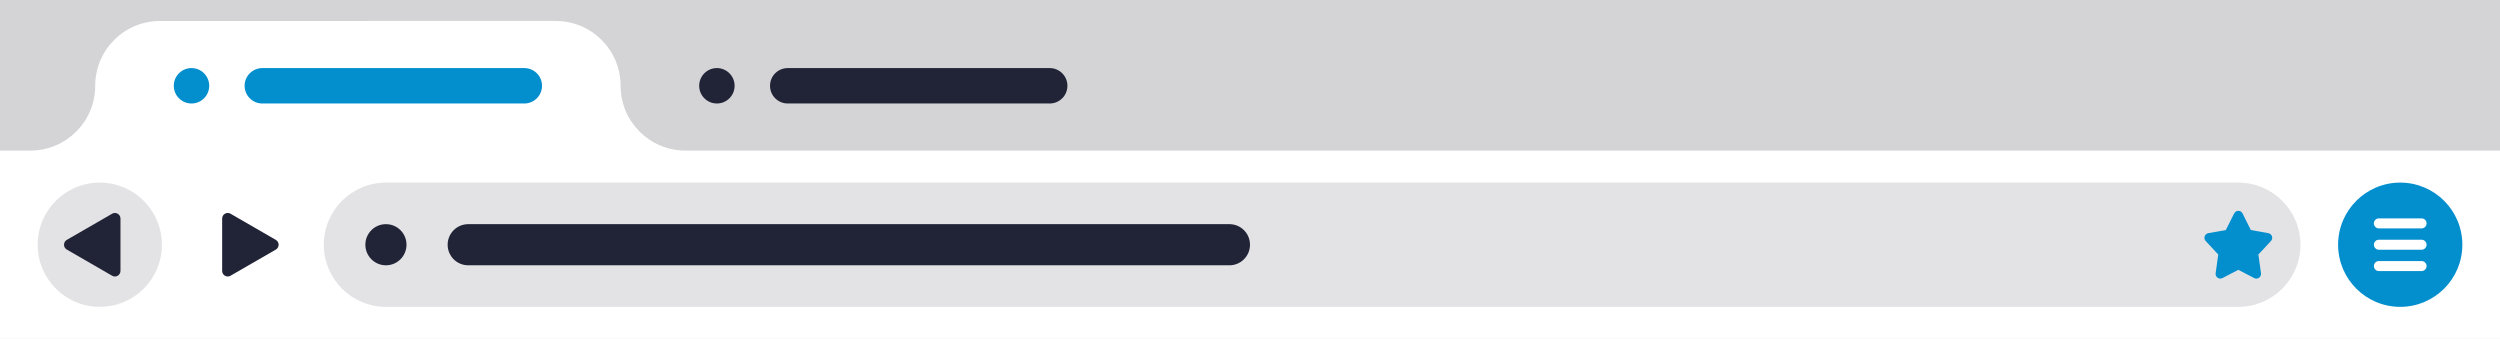 <?xml version="1.0" encoding="utf-8"?>
<!DOCTYPE svg PUBLIC "-//W3C//DTD SVG 1.1//EN" "http://www.w3.org/Graphics/SVG/1.1/DTD/svg11.dtd">
<svg version="1.1" id="Layer_1" xmlns="http://www.w3.org/2000/svg" xmlns:xlink="http://www.w3.org/1999/xlink" x="0px" y="0px"
	 width="664px" height="90px" viewBox="0 0 664 90" enable-background="new 0 0 664 90" xml:space="preserve">
<g>
	<rect fill="#D4D4D7" width="664" height="90"/>
	<path fill="#FFFFFF" d="M181.972,39.998c-9.475-0.042-17.139-7.734-17.139-17.213c0-9.51-7.713-17.216-17.217-17.216H42.504
		c-9.503,0-17.216,7.706-17.216,17.216c0,9.479-7.664,17.171-17.139,17.213H0V90h664V39.998H181.972z"/>
	<path fill="#E3E3E6" d="M594.5,48.498H102.504c-9.113,0-16.5,7.387-16.5,16.501s7.387,16.501,16.5,16.501H594.5
		c9.113,0,16.5-7.387,16.5-16.501S603.613,48.498,594.5,48.498z"/>
	<g>
		<circle fill="#E3E3E6" cx="26.501" cy="64.999" r="16.501"/>
		<path fill="#212436" d="M30.524,73.438c-0.264,0-0.52-0.07-0.745-0.202l-12.036-6.949C17.286,66.023,17,65.532,17,65.001
			c0-0.529,0.285-1.023,0.74-1.289l12.044-6.95c0.221-0.133,0.479-0.201,0.74-0.201c0.259,0,0.516,0.068,0.735,0.201
			C31.718,57.025,32,57.52,32,58.049v13.903c0,0.53-0.282,1.021-0.74,1.285C31.043,73.365,30.78,73.438,30.524,73.438L30.524,73.438
			z"/>
		<g>
			<path fill="#212436" d="M60.479,56.561c0.264,0,0.52,0.07,0.745,0.201l12.036,6.95c0.458,0.263,0.745,0.754,0.745,1.285
				c0,0.529-0.285,1.023-0.74,1.289l-12.045,6.95c-0.221,0.133-0.479,0.201-0.74,0.201c-0.259,0-0.516-0.068-0.735-0.201
				c-0.458-0.265-0.74-0.759-0.74-1.288V58.045c0-0.529,0.282-1.02,0.74-1.285C59.96,56.633,60.223,56.561,60.479,56.561
				L60.479,56.561z"/>
		</g>
	</g>
	<g>
		<path fill="#038ECE" d="M603.438,62.763c-0.145-0.432-0.514-0.752-0.967-0.833l-4.652-0.834l-2.195-4.4
			c-0.307-0.621-1.061-0.873-1.678-0.562c-0.24,0.117-0.443,0.316-0.561,0.562l-2.205,4.4l-4.643,0.831
			c-0.676,0.12-1.137,0.766-1.018,1.448c0.041,0.241,0.152,0.46,0.316,0.642l3.332,3.586l-0.693,4.964
			c-0.092,0.688,0.383,1.32,1.07,1.42c0.256,0.029,0.52-0.014,0.756-0.139l4.199-2.187l4.199,2.192
			c0.615,0.324,1.369,0.084,1.691-0.523c0.121-0.233,0.168-0.503,0.133-0.764l-0.695-4.968l3.332-3.582
			C603.477,63.679,603.58,63.197,603.438,62.763z"/>
	</g>
	<g>
		<path fill="#212436" d="M326.537,59.535H124.358c-3.018,0-5.463,2.446-5.463,5.464s2.446,5.463,5.463,5.463h202.178
			c3.018,0,5.463-2.445,5.463-5.463S329.554,59.535,326.537,59.535z"/>
		<circle fill="#212436" cx="102.504" cy="64.999" r="5.464"/>
	</g>
	<g>
		<path fill="#038ECE" d="M139.259,18.082H69.675c-2.597,0-4.703,2.106-4.703,4.703c0,2.598,2.105,4.703,4.703,4.703h69.584
			c2.597,0,4.702-2.105,4.702-4.703C143.961,20.188,141.856,18.082,139.259,18.082z"/>
		<circle fill="#038ECE" cx="50.863" cy="22.785" r="4.703"/>
	</g>
	<g>
		<circle fill="#038ECE" cx="637.5" cy="64.999" r="16.5"/>
		<g>
			<path fill="#FFFFFF" d="M631.835,58h11.33c0.736,0,1.333,0.598,1.333,1.333v0.001c0,0.736-0.597,1.333-1.333,1.333h-11.33
				c-0.736,0-1.333-0.597-1.333-1.333v-0.001C630.502,58.598,631.099,58,631.835,58z"/>
			<path fill="#FFFFFF" d="M631.835,63.666h11.33c0.736,0,1.333,0.597,1.333,1.333V65c0,0.735-0.597,1.333-1.333,1.333h-11.33
				c-0.736,0-1.333-0.598-1.333-1.333v-0.001C630.502,64.263,631.099,63.666,631.835,63.666z"/>
			<path fill="#FFFFFF" d="M631.835,69.331h11.33c0.736,0,1.333,0.597,1.333,1.333v0.001c0,0.735-0.597,1.333-1.333,1.333h-11.33
				c-0.736,0-1.333-0.598-1.333-1.333v-0.001C630.502,69.928,631.099,69.331,631.835,69.331z"/>
		</g>
	</g>
	<g>
		<circle fill="#212436" cx="190.407" cy="22.785" r="4.703"/>
		<path fill="#212436" d="M278.804,18.082h-69.584c-2.597,0-4.703,2.106-4.703,4.703c0,2.598,2.105,4.703,4.703,4.703h69.584
			c2.597,0,4.702-2.105,4.702-4.703C283.506,20.188,281.4,18.082,278.804,18.082z"/>
	</g>
</g>
</svg>

